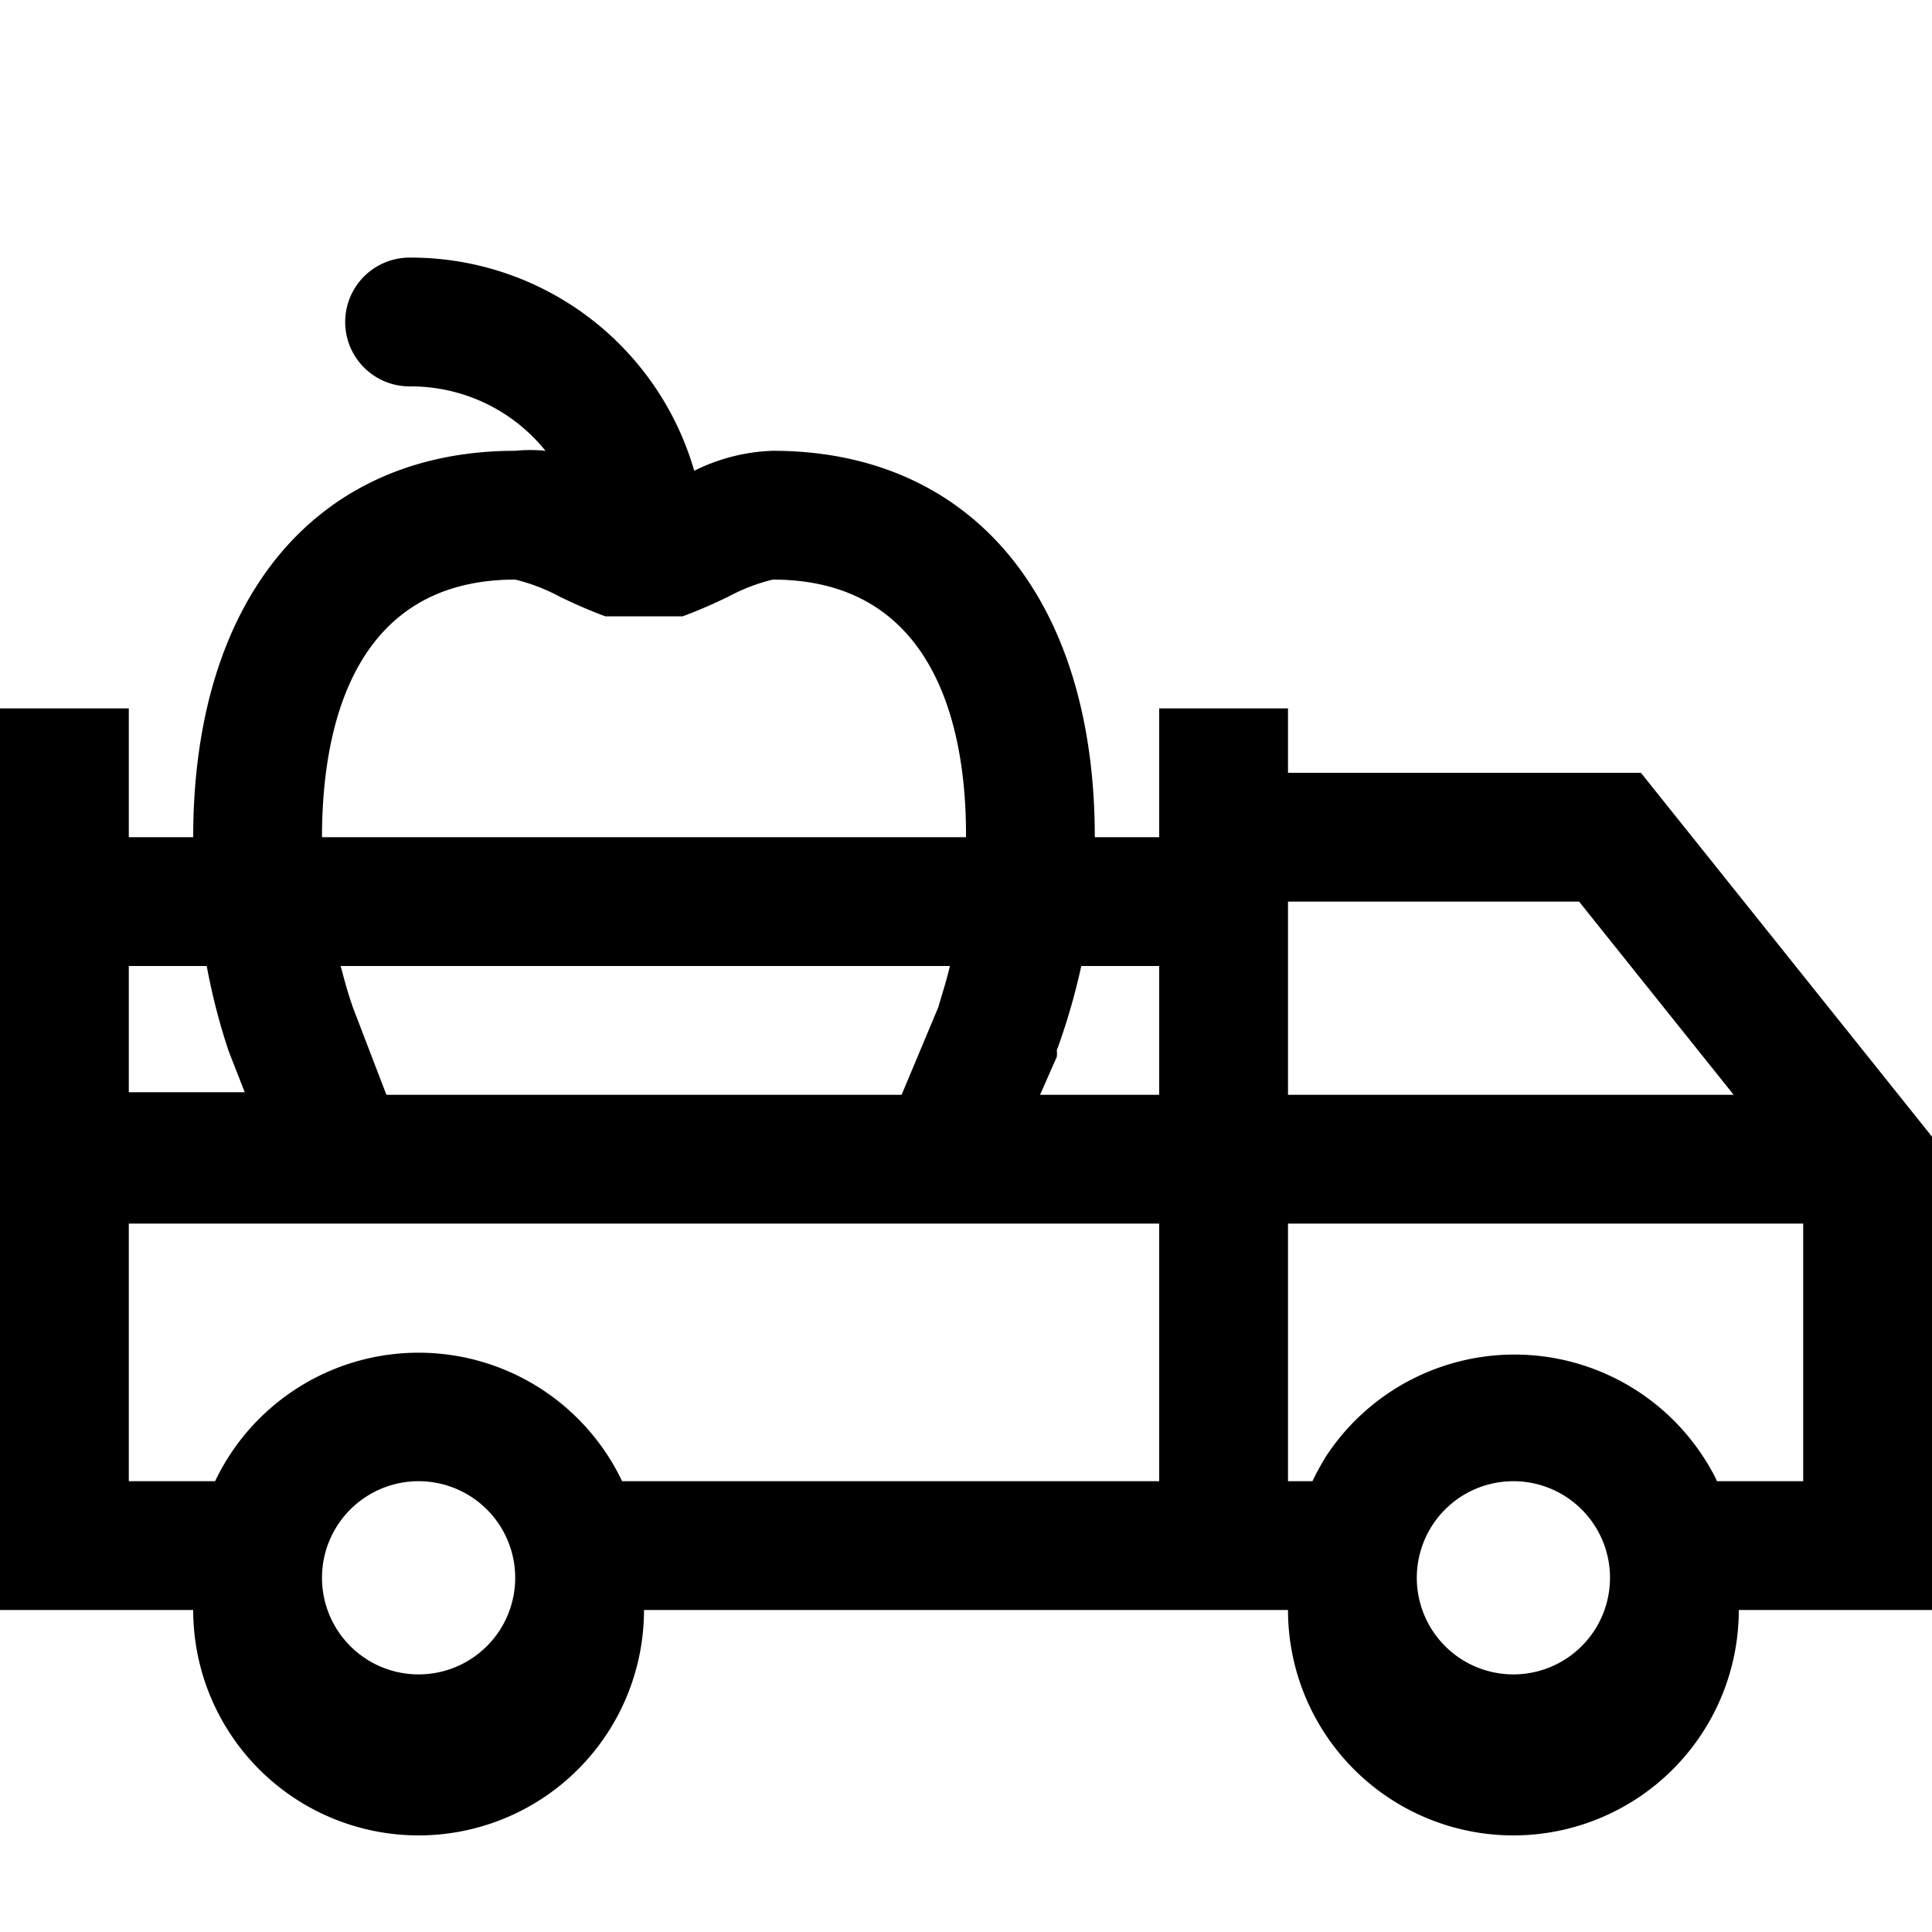 <svg id="Layer_1" data-name="Layer 1" xmlns="http://www.w3.org/2000/svg" viewBox="0 0 30 30"><title>Truck 30x30px</title><path d="M25.48,12H20V11H18v2H17V13C17,9.28,15.08,7,12,7h0a2.94,2.94,0,0,0-1.22.31A4.58,4.58,0,0,0,6.36,4a1,1,0,0,0-1,1,1,1,0,0,0,1,1,2.68,2.68,0,0,1,2.11,1A2.34,2.34,0,0,0,8,7H8C4.92,7,3,9.28,3,13V13H2V11H0V25H3A3.5,3.5,0,0,0,10,25H20A3.5,3.5,0,0,0,27,25h3V17.65ZM8,9a2.89,2.89,0,0,1,.7.27c.25.12.48.22.7.3l.89,0,.31,0c.22-.08.45-.18.7-.3A2.89,2.89,0,0,1,12,9c2.61,0,3,2.47,3,3.95V13H5V13C5,11.47,5.39,9,8,9Zm6.75,6c-.05.22-.12.43-.18.64L14,17H6l-.51-1.33c-.08-.22-.14-.44-.2-.67ZM2,15H3.21a9.83,9.83,0,0,0,.34,1.32h0s0,0,0,0l.25.64H2ZM6.5,26A1.5,1.5,0,1,1,8,24.5,1.5,1.5,0,0,1,6.5,26ZM18,23H9.66a3.5,3.5,0,0,0-6.32,0H2V19H18Zm0-6H16.15l.26-.59a.42.42,0,0,0,0-.1A10.09,10.09,0,0,0,16.79,15H18Zm2-3h4.52l2.4,3H20Zm3.5,12A1.5,1.5,0,1,1,25,24.5,1.5,1.5,0,0,1,23.5,26ZM28,20v3H26.66a1.19,1.19,0,0,0-.08-.16,3.5,3.5,0,0,0-6-.21c-.07.12-.14.24-.2.37H20V19h8Z"/></svg>